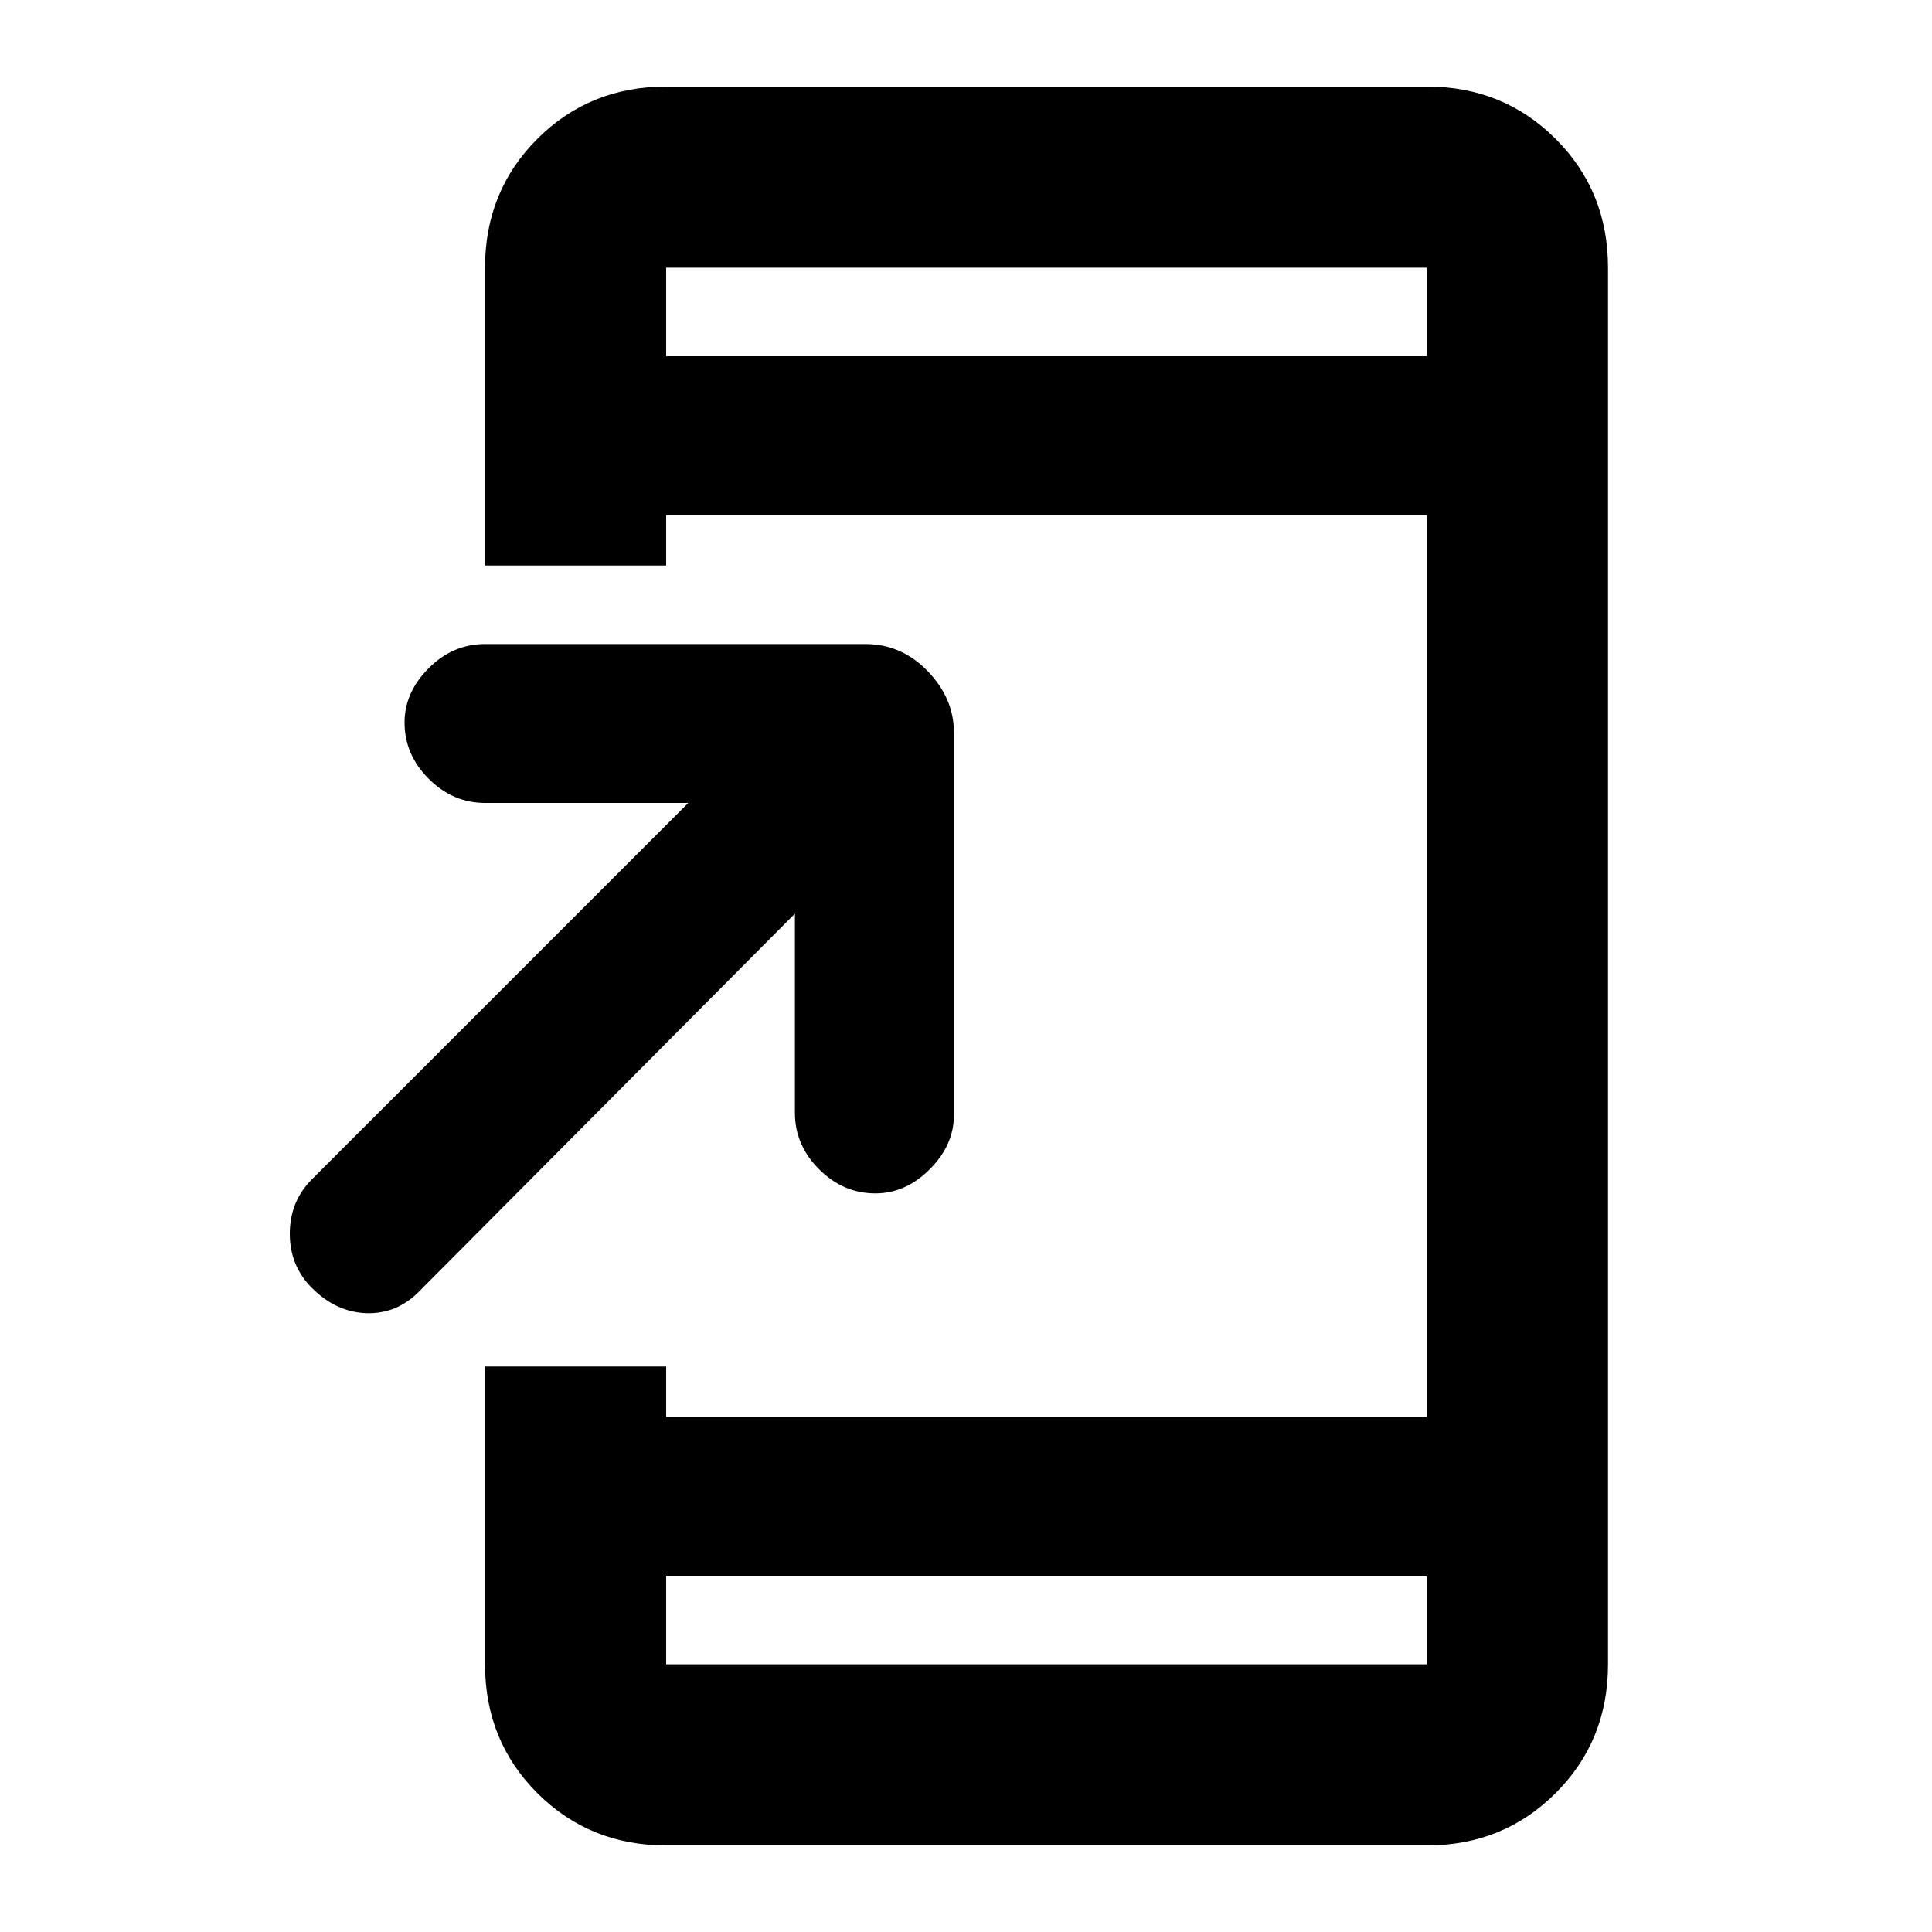 <svg xmlns="http://www.w3.org/2000/svg" height="20" width="20"><path d="M3.229 13.333Q3 13.104 3 12.771q0-.333.229-.563l3.896-3.896H5.021q-.333 0-.583-.25-.25-.25-.25-.583 0-.312.25-.562.25-.25.583-.25h3.937q.375 0 .646.281t.271.635v3.959q0 .312-.25.562-.25.25-.563.25-.333 0-.583-.25-.25-.25-.25-.583V9.458l-3.896 3.917q-.229.229-.541.219-.313-.011-.563-.261Zm11.542 2.979H6.896v.917h7.875Zm0-12.624v-.917H6.896v.917ZM6.896 19.104q-.792 0-1.334-.542-.541-.541-.541-1.333v-3.083h1.875v.521h7.875V5.333H6.896v.521H5.021V2.771q0-.792.541-1.333.542-.542 1.334-.542h7.875q.791 0 1.333.542.542.541.542 1.333v14.458q0 .792-.542 1.333-.542.542-1.333.542Zm0-16.333v.917-.917Zm0 14.458v-.917.917Z"/></svg>